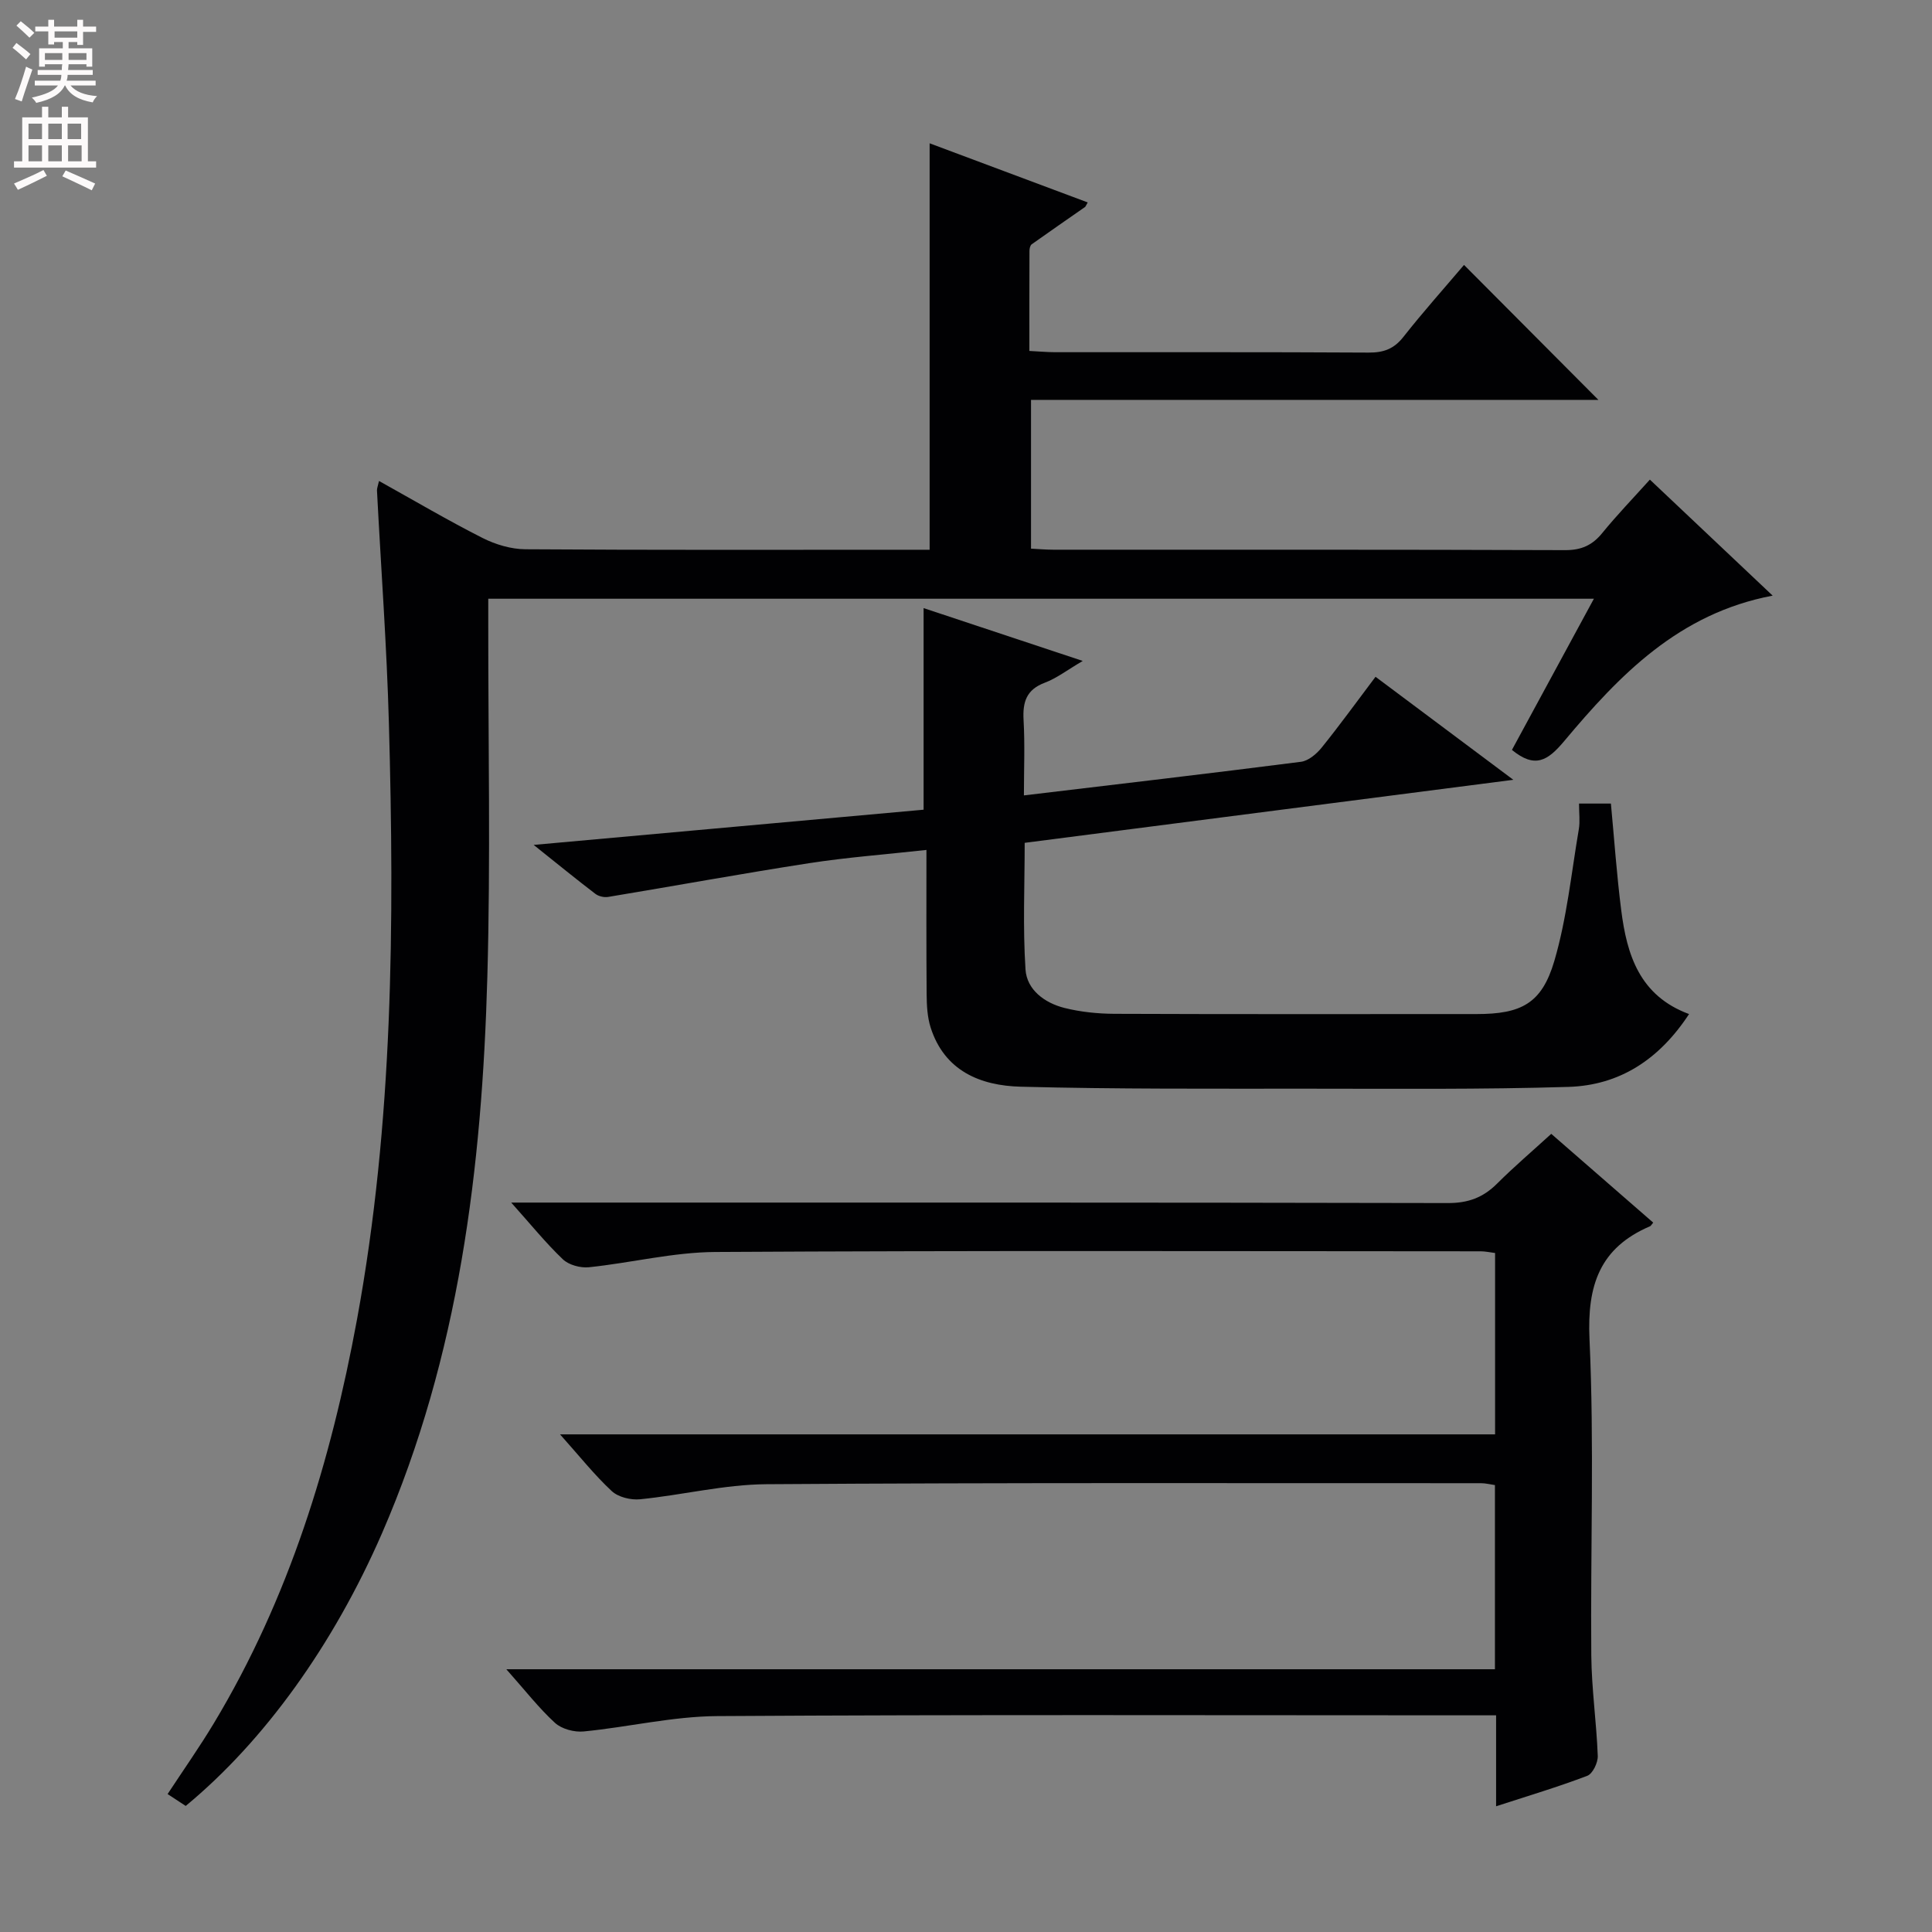 <svg enable-background="new 0 0 400 400" viewBox="0 0 400 400" xmlns="http://www.w3.org/2000/svg"><rect x="0" y="0" width="400" height="400" fill="#808080" stroke="none"/><g fill="#010103"><path d="m38.45 373.9c-1.14-.75-2.34-1.54-3.75-2.46 3.28-4.99 6.61-9.73 9.59-14.68 15.54-25.84 24.2-54.13 29.62-83.56 7.51-40.83 7.75-82.07 6.61-123.35-.44-16.11-1.64-32.19-2.47-48.29-.02-.46.19-.94.42-1.98 7.26 4.04 14.23 8.15 21.43 11.8 2.69 1.36 5.91 2.32 8.89 2.34 26.16.18 52.32.1 78.49.1h5.19c0-28.02 0-55.72 0-84.15 10.89 4.07 21.76 8.14 32.73 12.24-.39.67-.44.87-.56.95-3.68 2.57-7.38 5.11-11.04 7.72-.32.23-.46.9-.46 1.36-.03 6.79-.02 13.59-.02 20.72 2 .1 3.62.25 5.23.26 21.66.02 43.33-.05 64.99.08 3.1.02 5.25-.74 7.22-3.25 4.1-5.21 8.53-10.16 12.55-14.9 9.42 9.46 18.64 18.72 27.82 27.94-38.67 0-77.88 0-117.47 0v30.8c1.43.07 3.02.22 4.61.22 35.33.01 70.65-.04 105.98.09 3.34.01 5.61-1 7.67-3.53 3.03-3.72 6.37-7.18 9.87-11.07 8.48 8.01 16.66 15.74 25.42 24.02-19.43 3.67-31.72 16.46-43.16 30.12-3.41 4.07-6.05 5.73-10.82 1.82 5.47-10.09 11.05-20.39 16.97-31.3-76.41 0-152.35 0-228.91 0v5.28c-.02 24.33.49 48.67-.19 72.98-1.1 39.53-5.84 78.49-21.82 115.25-10.1 23.17-24.39 43-40.63 56.43z"/><path d="m104.83 345.6h204.68c0-13 0-25.4 0-38.13-.99-.14-1.93-.39-2.87-.39-49.32.01-98.65-.13-147.97.21-8.72.06-17.42 2.25-26.16 3.12-1.92.19-4.51-.44-5.86-1.7-3.58-3.33-6.65-7.21-10.7-11.74h193.59c0-12.75 0-24.99 0-37.55-1.08-.13-2.02-.35-2.97-.35-52.82-.02-105.64-.17-158.47.14-8.72.05-17.42 2.25-26.16 3.16-1.76.18-4.16-.46-5.4-1.64-3.55-3.38-6.65-7.23-10.7-11.75h6.48c62.49 0 124.97-.04 187.46.1 4.19.01 7.28-1.14 10.16-4.01 3.52-3.51 7.32-6.75 11.23-10.32 7.18 6.25 14.15 12.32 21.11 18.38-.41.49-.49.68-.63.74-10.44 4.46-13.07 12.22-12.56 23.38 1 21.78.18 43.63.37 65.45.06 6.95 1.08 13.89 1.34 20.85.05 1.39-1.05 3.68-2.17 4.11-6 2.29-12.18 4.13-18.88 6.31 0-6.37 0-12.28 0-18.83-2.25 0-4.03 0-5.8 0-51.82 0-103.65-.17-155.47.16-9.22.06-18.41 2.28-27.64 3.18-1.94.19-4.54-.5-5.94-1.78-3.33-3.05-6.17-6.72-10.07-11.1z"/><path d="m191.22 167.64c0-14.07 0-27.64 0-41.74 10.47 3.48 21.09 7 32.95 10.94-3.23 1.89-5.4 3.59-7.86 4.51-3.83 1.44-4.6 4.01-4.39 7.74.29 5.11.07 10.25.07 15.59 19.51-2.33 38.45-4.54 57.37-6.96 1.53-.2 3.2-1.61 4.25-2.9 3.75-4.65 7.25-9.49 11.18-14.7 9.21 6.89 18.21 13.62 28.53 21.33-34.44 4.44-67.5 8.71-101.17 13.05 0 8.73-.4 17.5.17 26.22.28 4.23 3.98 6.93 8.05 7.96 3.35.84 6.89 1.2 10.35 1.22 24.99.1 49.98.05 74.97.05 9.22 0 13.51-2.14 16.11-10.97 2.6-8.84 3.52-18.17 5.08-27.31.27-1.6.04-3.29.04-5.3h6.6c.69 7.32 1.2 14.74 2.14 22.1 1.17 9.2 3.78 17.69 14.04 21.48-6.2 9.46-14.44 14.76-24.98 15.08-17.98.55-35.97.37-53.96.37-19.82-.01-39.65.11-59.46-.41-8.31-.22-15.76-3.25-18.63-12.28-.68-2.16-.8-4.56-.82-6.85-.08-9.79-.04-19.57-.04-29.89-8.52.94-16.44 1.53-24.27 2.74-13.9 2.15-27.75 4.69-41.63 6.99-.84.14-1.99-.13-2.66-.65-3.93-3-7.75-6.12-12.76-10.12 27.78-2.51 54.15-4.89 80.73-7.29z"/></g><path d="m2.6 9.9.8-1c.9.7 1.9 1.4 2.9 2.3l-.9 1.1c-1.1-1-2-1.8-2.8-2.4zm.5 10.6c.9-2.1 1.6-4.3 2.3-6.7.4.2.8.4 1.3.6-.7 2.1-1.5 4.3-2.2 6.6zm.3-15.2.9-.9c1 .8 2 1.6 2.8 2.4l-1 1c-.9-.9-1.8-1.7-2.7-2.5zm12.6-1.2h1.2v1.4h2.7v1.1h-2.7v2.7h-1.2v-.6h-1.8v1.3h4.9v3.8h-1.2v-.5h-3.7c0 .4-.1.9-.1 1.2h5.1v1h-5.2c0 .5-.1.9-.2 1.2h6v1h-5.2c1.1 1.3 2.9 2 5.5 2.2-.4.4-.7.8-.9 1.3-2.9-.5-4.8-1.6-5.7-3.5h-.1c-.8 1.7-2.7 2.9-5.9 3.6-.2-.4-.6-.8-.9-1.1 2.8-.6 4.6-1.4 5.4-2.5h-4.8v-1h5.3c.1-.3.2-.7.2-1.2h-4.9v-1h5c0-.4 0-.8.1-1.2h-3.6v.5h-1.2v-3.8h4.9v-1.3h-1.8v.5h-1.2v-2.7h-2.7v-1h2.7v-1.4h1.2v1.4h4.8zm-6.7 8.3h3.6c0-.4 0-.9 0-1.4h-3.6zm1.9-4.6h4.8v-1.3h-4.7v1.3zm6.7 3.2h-3.7v1.4h3.7z" fill="#fcfafa"/><path d="m8.7 22.1h1.3v2.2h2.8v-2.2h1.3v2.2h4.1v9.1h1.7v1.3h-17v-1.3h1.7v-9.1h4.1zm.3 13.1.7 1.2c-1.8.9-3.8 1.9-6 2.9-.2-.4-.5-.8-.8-1.3 2.3-1 4.4-1.9 6.1-2.8zm-3.1-6.4h2.8v-3.2h-2.8zm0 4.6h2.8v-3.3h-2.8zm4.1-4.6h2.8v-3.2h-2.8zm0 4.6h2.8v-3.3h-2.8zm3.6 1.9c2.1.9 4.1 1.8 6.1 2.7l-.7 1.4c-2.2-1.1-4.2-2-6.1-2.9zm3.2-9.7h-2.8v3.2h2.8zm-2.7 7.8h2.8v-3.3h-2.8z" fill="#fcfafa"/></svg>